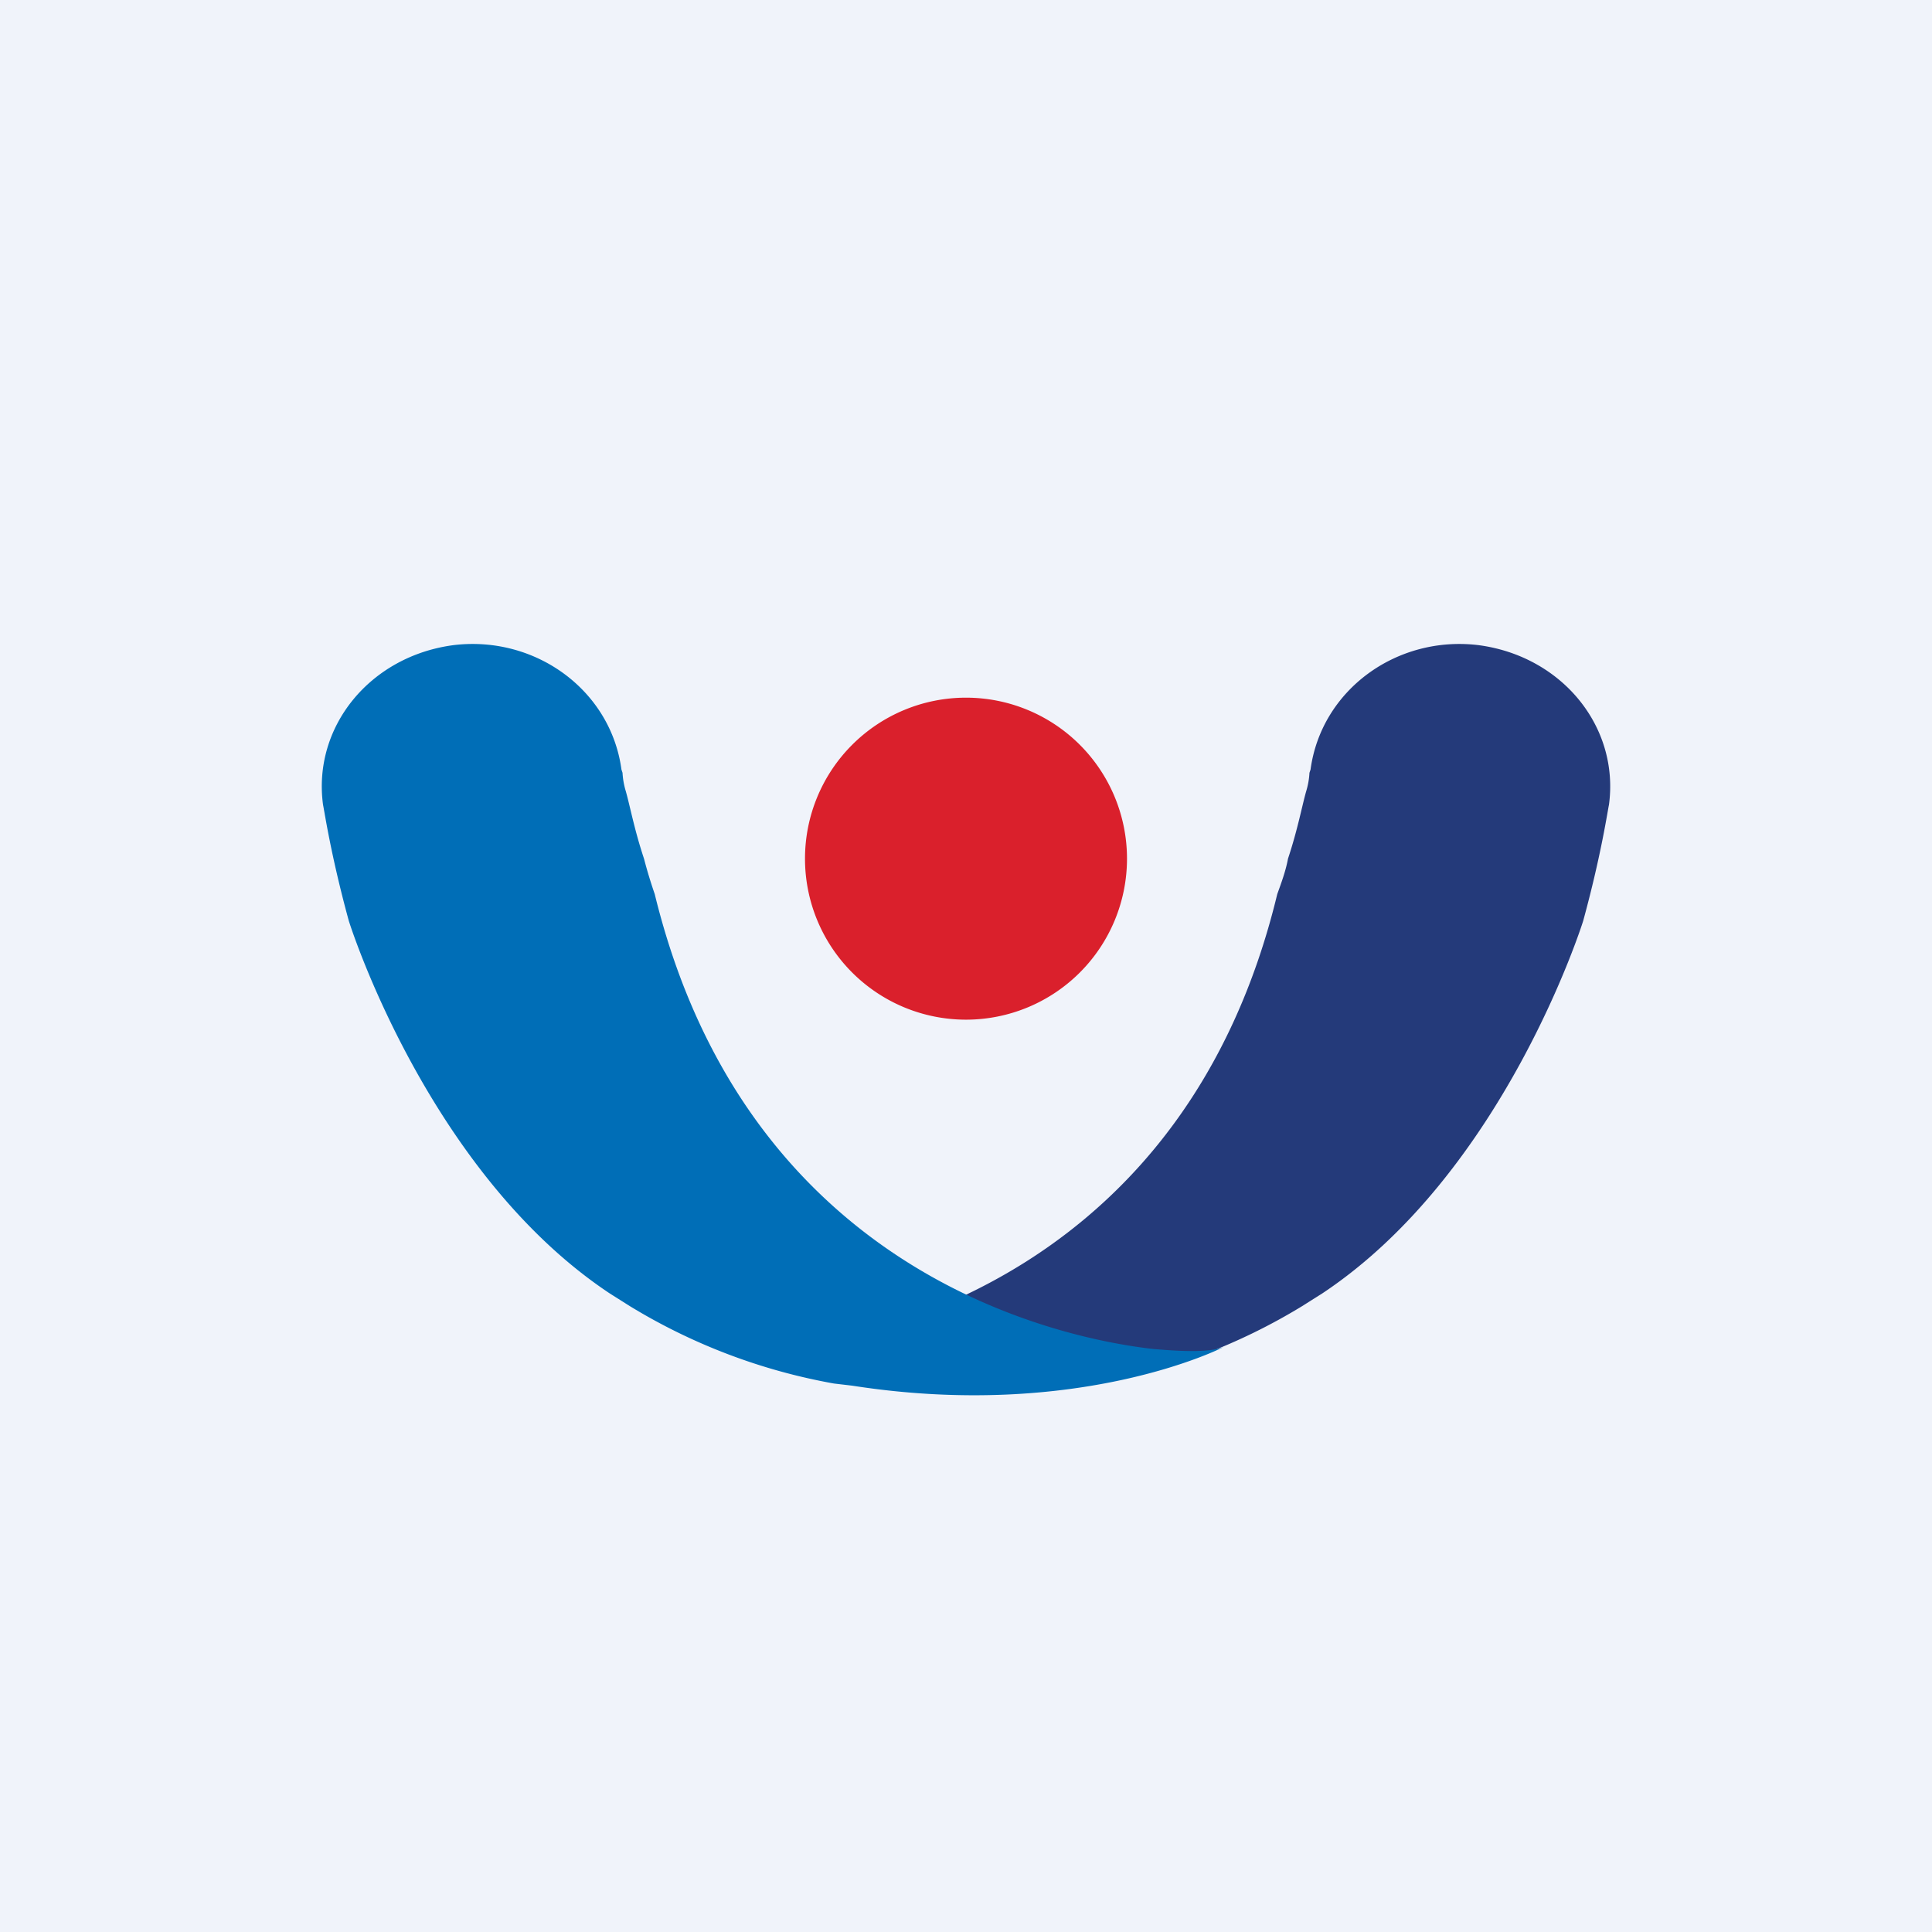 <!-- by TradingView --><svg width="18" height="18" viewBox="0 0 18 18" xmlns="http://www.w3.org/2000/svg"><path fill="#F0F3FA" d="M0 0h18v18H0z"/><path d="M9 9.5a1.5 1.5 0 1 0 0-3 1.5 1.5 0 0 0 0 3Z" fill="#DA202C"/><path d="M7.25 12.57c.9-.1 3.8-.72 4.65-4.24.04-.11.08-.22.1-.33.09-.27.13-.49.17-.63a.72.72 0 0 0 .03-.17l.01-.03c.1-.74.8-1.25 1.56-1.16.78.1 1.32.76 1.22 1.49-.01.04-.07.46-.24 1.08 0 0-.73 2.34-2.43 3.47l-.19.12a5.5 5.5 0 0 1-1.9.72l-.17.02c-2.1.29-3.44-.38-3.44-.38.15.08.59.04.63.04Z" fill="#243A7A"/><path d="M10.76 12.57c-.91-.1-3.8-.72-4.66-4.24A4.37 4.37 0 0 1 6 8c-.09-.27-.13-.49-.17-.63a.72.72 0 0 1-.03-.17l-.01-.03c-.1-.74-.8-1.25-1.56-1.16-.78.1-1.32.76-1.22 1.49.01.04.07.46.24 1.08 0 0 .73 2.34 2.43 3.47l.19.12a5.5 5.5 0 0 0 1.9.72l.17.02c2.12.33 3.46-.36 3.46-.36-.17.07-.6.02-.64.02Z" fill="#006EB7"/></svg>
